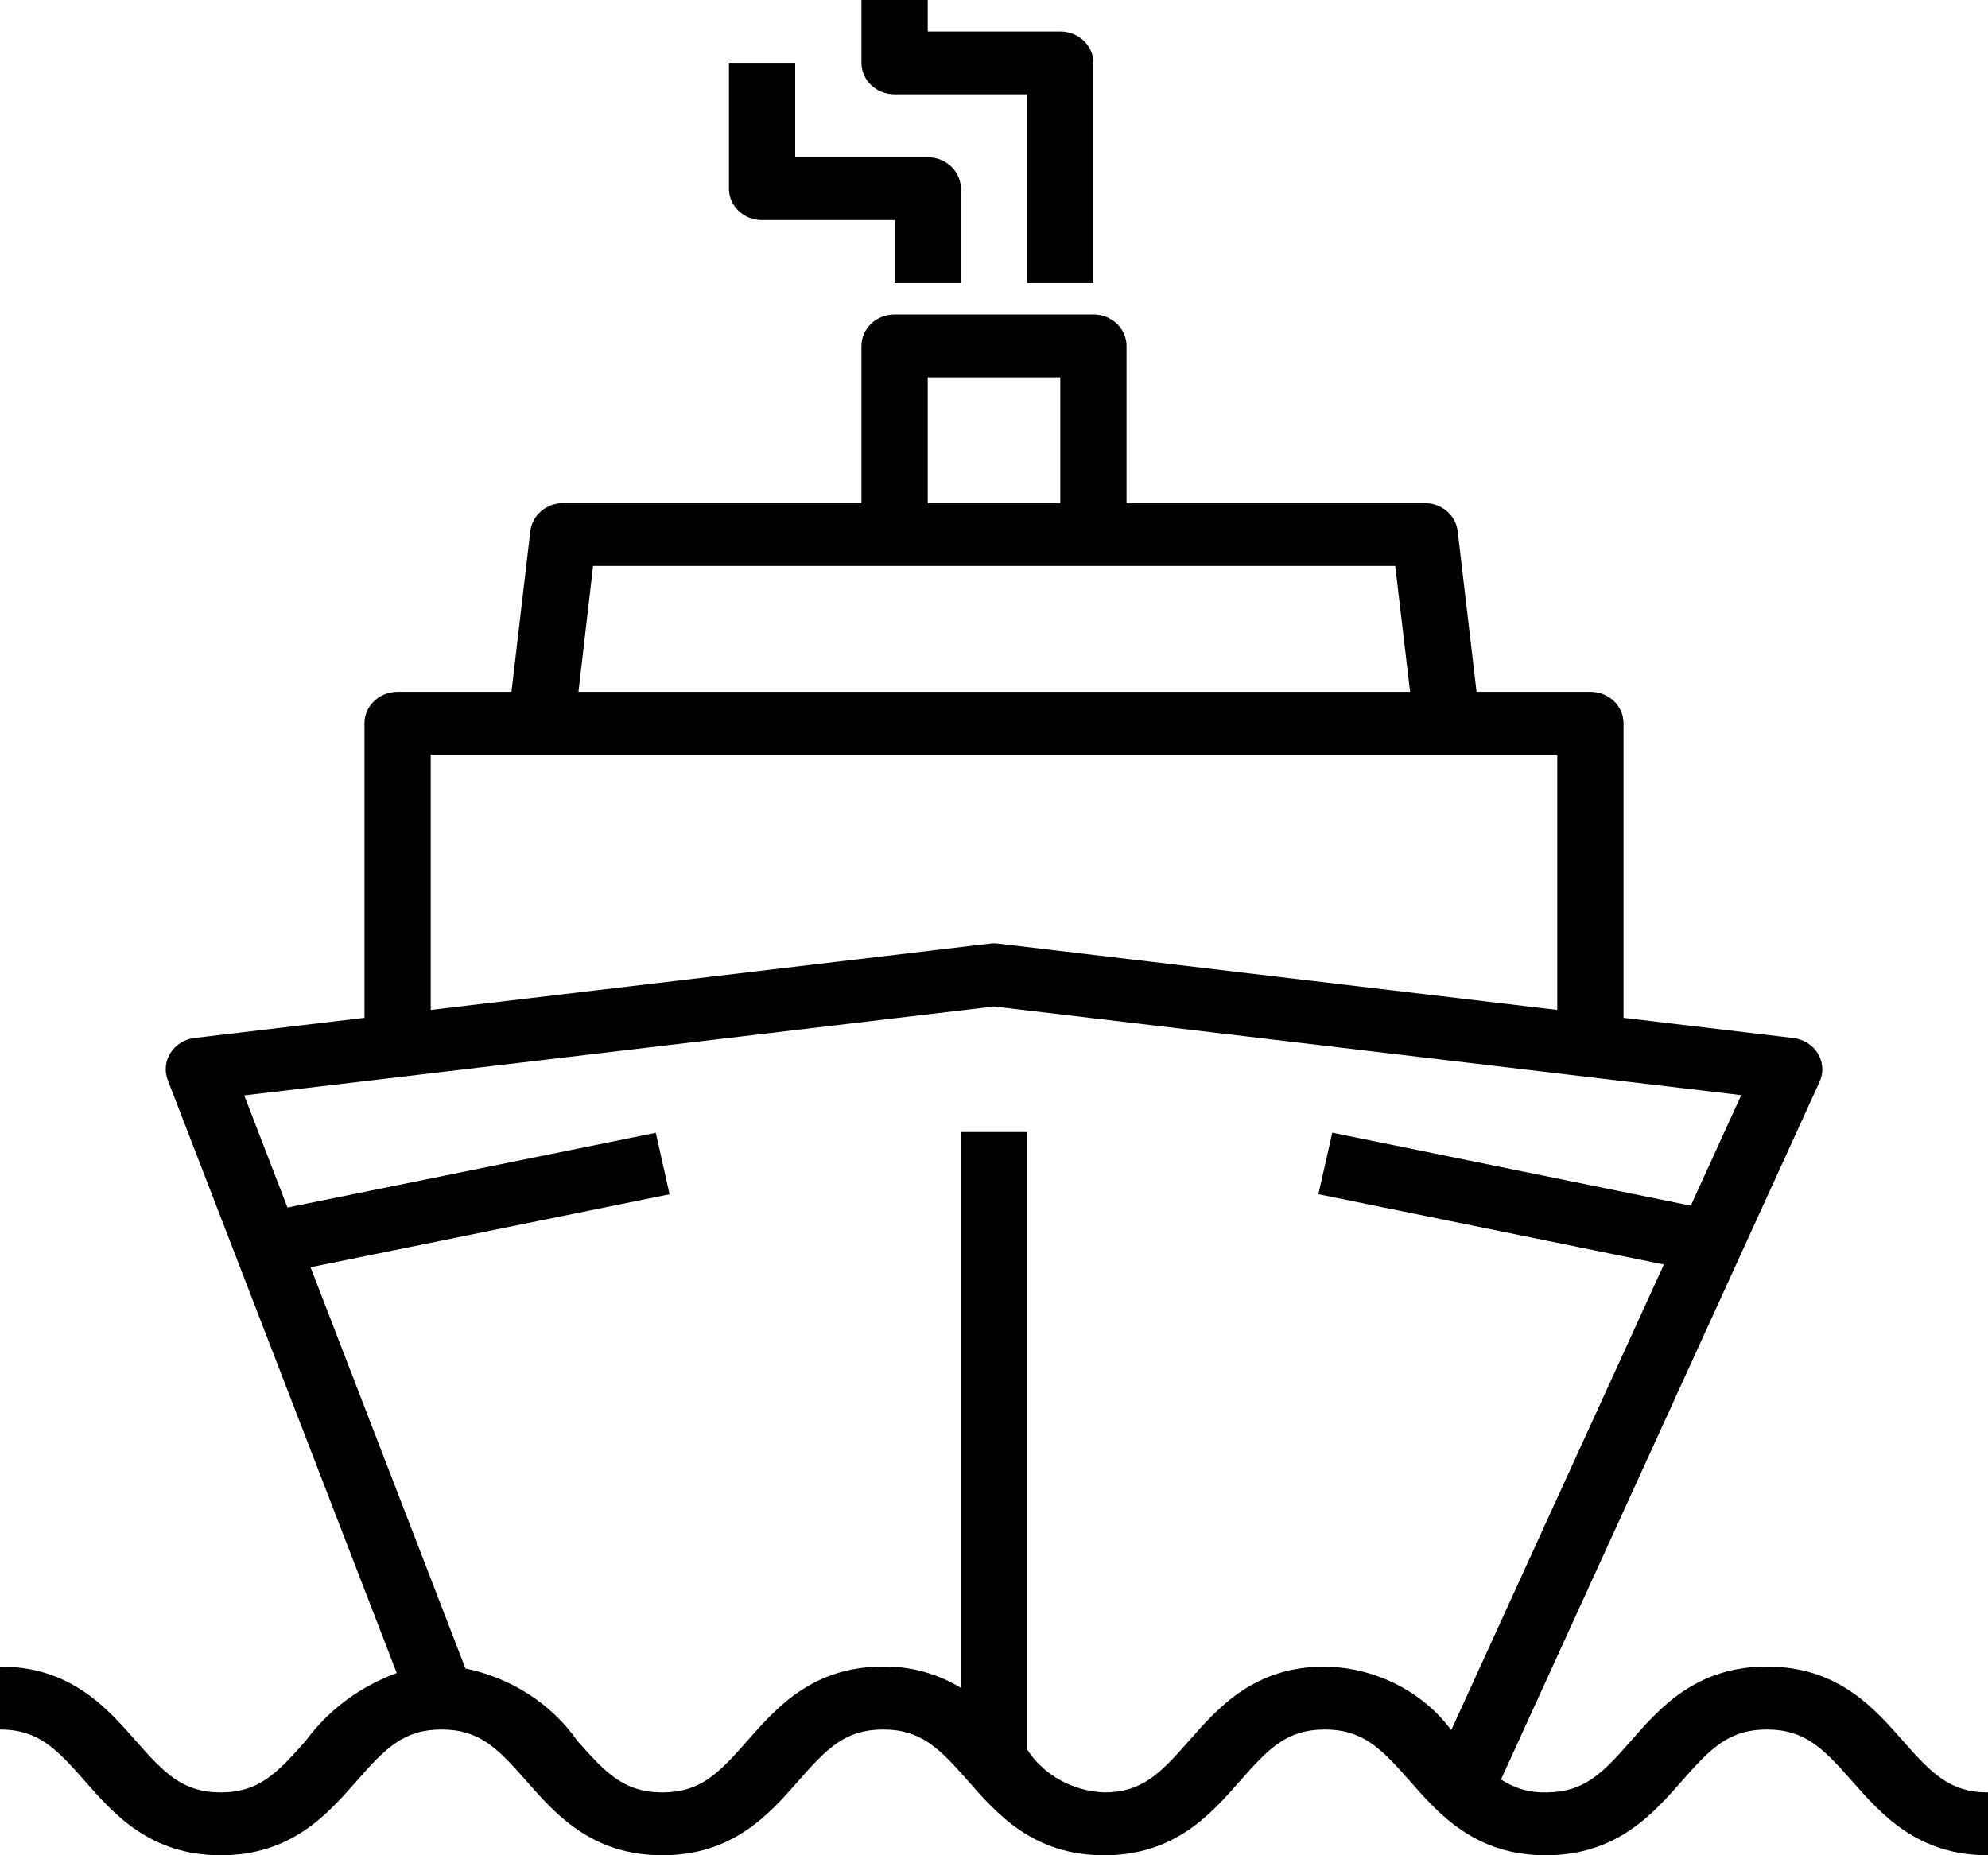 <svg width="30" height="28" viewBox="0 0 30 28" fill="none" xmlns="http://www.w3.org/2000/svg">
<path d="M28.715 26.272C28.277 25.773 27.732 25.152 26.663 25.152C25.596 25.152 25.05 25.773 24.613 26.272C24.177 26.771 23.9 27.051 23.326 27.051C23.085 27.057 22.848 26.988 22.651 26.856L27.459 16.325C27.49 16.258 27.504 16.184 27.499 16.111C27.495 16.037 27.473 15.966 27.434 15.902C27.396 15.838 27.342 15.783 27.277 15.742C27.213 15.701 27.139 15.675 27.062 15.666L24.5 15.361V10.915C24.5 10.789 24.447 10.669 24.354 10.58C24.26 10.491 24.133 10.441 24 10.441H22.282L21.997 8.015C21.983 7.899 21.925 7.792 21.833 7.714C21.742 7.636 21.623 7.593 21.5 7.593H17V5.22C17 5.095 16.947 4.974 16.854 4.885C16.76 4.796 16.633 4.746 16.5 4.746H13.5C13.367 4.746 13.24 4.796 13.146 4.885C13.053 4.974 13 5.095 13 5.22V7.593H8.5C8.377 7.593 8.258 7.636 8.167 7.714C8.075 7.792 8.017 7.899 8.003 8.015L7.718 10.441H6C5.867 10.441 5.74 10.491 5.646 10.58C5.553 10.669 5.5 10.789 5.5 10.915V15.361L2.938 15.665C2.863 15.674 2.792 15.698 2.729 15.737C2.666 15.776 2.613 15.828 2.574 15.889C2.534 15.95 2.51 16.018 2.503 16.089C2.496 16.16 2.505 16.232 2.531 16.299L5.987 25.25C5.432 25.453 4.954 25.809 4.613 26.273C4.177 26.769 3.9 27.051 3.331 27.051C2.762 27.051 2.486 26.769 2.05 26.273C1.614 25.776 1.067 25.152 0 25.152V26.102C0.571 26.102 0.845 26.383 1.281 26.88C1.717 27.377 2.264 28 3.331 28C4.398 28 4.944 27.379 5.381 26.88C5.819 26.381 6.093 26.102 6.663 26.102C7.234 26.102 7.509 26.383 7.945 26.88C8.381 27.377 8.928 28 9.995 28C11.063 28 11.608 27.379 12.046 26.88C12.483 26.381 12.757 26.102 13.328 26.102C13.898 26.102 14.174 26.383 14.611 26.881C15.047 27.378 15.594 28 16.661 28C17.729 28 18.273 27.379 18.711 26.88C19.149 26.381 19.422 26.102 19.992 26.102C20.563 26.102 20.839 26.383 21.276 26.88C21.712 27.377 22.259 28 23.326 28C24.394 28 24.941 27.379 25.379 26.881C25.817 26.382 26.091 26.102 26.663 26.102C27.235 26.102 27.511 26.383 27.948 26.88C28.386 27.377 28.931 28 30 28V27.051C29.427 27.051 29.152 26.769 28.715 26.272ZM14 5.695H16V7.593H14V5.695ZM8.95 8.542H21.055L21.279 10.441H8.729L8.95 8.542ZM6.5 11.39H23.5V15.242L15.062 14.241C15.021 14.236 14.979 14.236 14.938 14.241L6.5 15.242V11.39ZM19.992 25.152C18.925 25.152 18.381 25.774 17.942 26.273C17.505 26.771 17.232 27.051 16.661 27.051C16.427 27.041 16.198 26.977 15.996 26.865C15.793 26.752 15.623 26.594 15.5 26.404V17.085H14.5V25.474C14.151 25.259 13.743 25.147 13.328 25.152C12.261 25.152 11.716 25.774 11.277 26.273C10.839 26.771 10.566 27.051 9.995 27.051C9.425 27.051 9.149 26.769 8.713 26.273C8.321 25.714 7.715 25.323 7.024 25.181L4.686 19.125L10.104 18.024L9.896 17.096L4.338 18.224L3.686 16.532L15 15.19L26.276 16.528L25.515 18.196L20.105 17.095L19.895 18.023L25.109 19.084L21.9 26.111C21.684 25.821 21.398 25.582 21.067 25.416C20.735 25.249 20.367 25.159 19.992 25.152Z" fill="black"/>
<path d="M11.5 3.322H13.5V4.271H14.5V2.847C14.5 2.722 14.447 2.601 14.354 2.512C14.26 2.423 14.133 2.373 14 2.373H12V0.949H11V2.847C11 2.973 11.053 3.094 11.146 3.183C11.24 3.272 11.367 3.322 11.5 3.322Z" fill="black"/>
<path d="M13.5 1.424H15.5V4.271H16.5V0.949C16.5 0.823 16.447 0.703 16.354 0.614C16.26 0.525 16.133 0.475 16 0.475H14V0H13V0.949C13 1.075 13.053 1.196 13.146 1.285C13.24 1.374 13.367 1.424 13.5 1.424Z" fill="black"/>
</svg>
